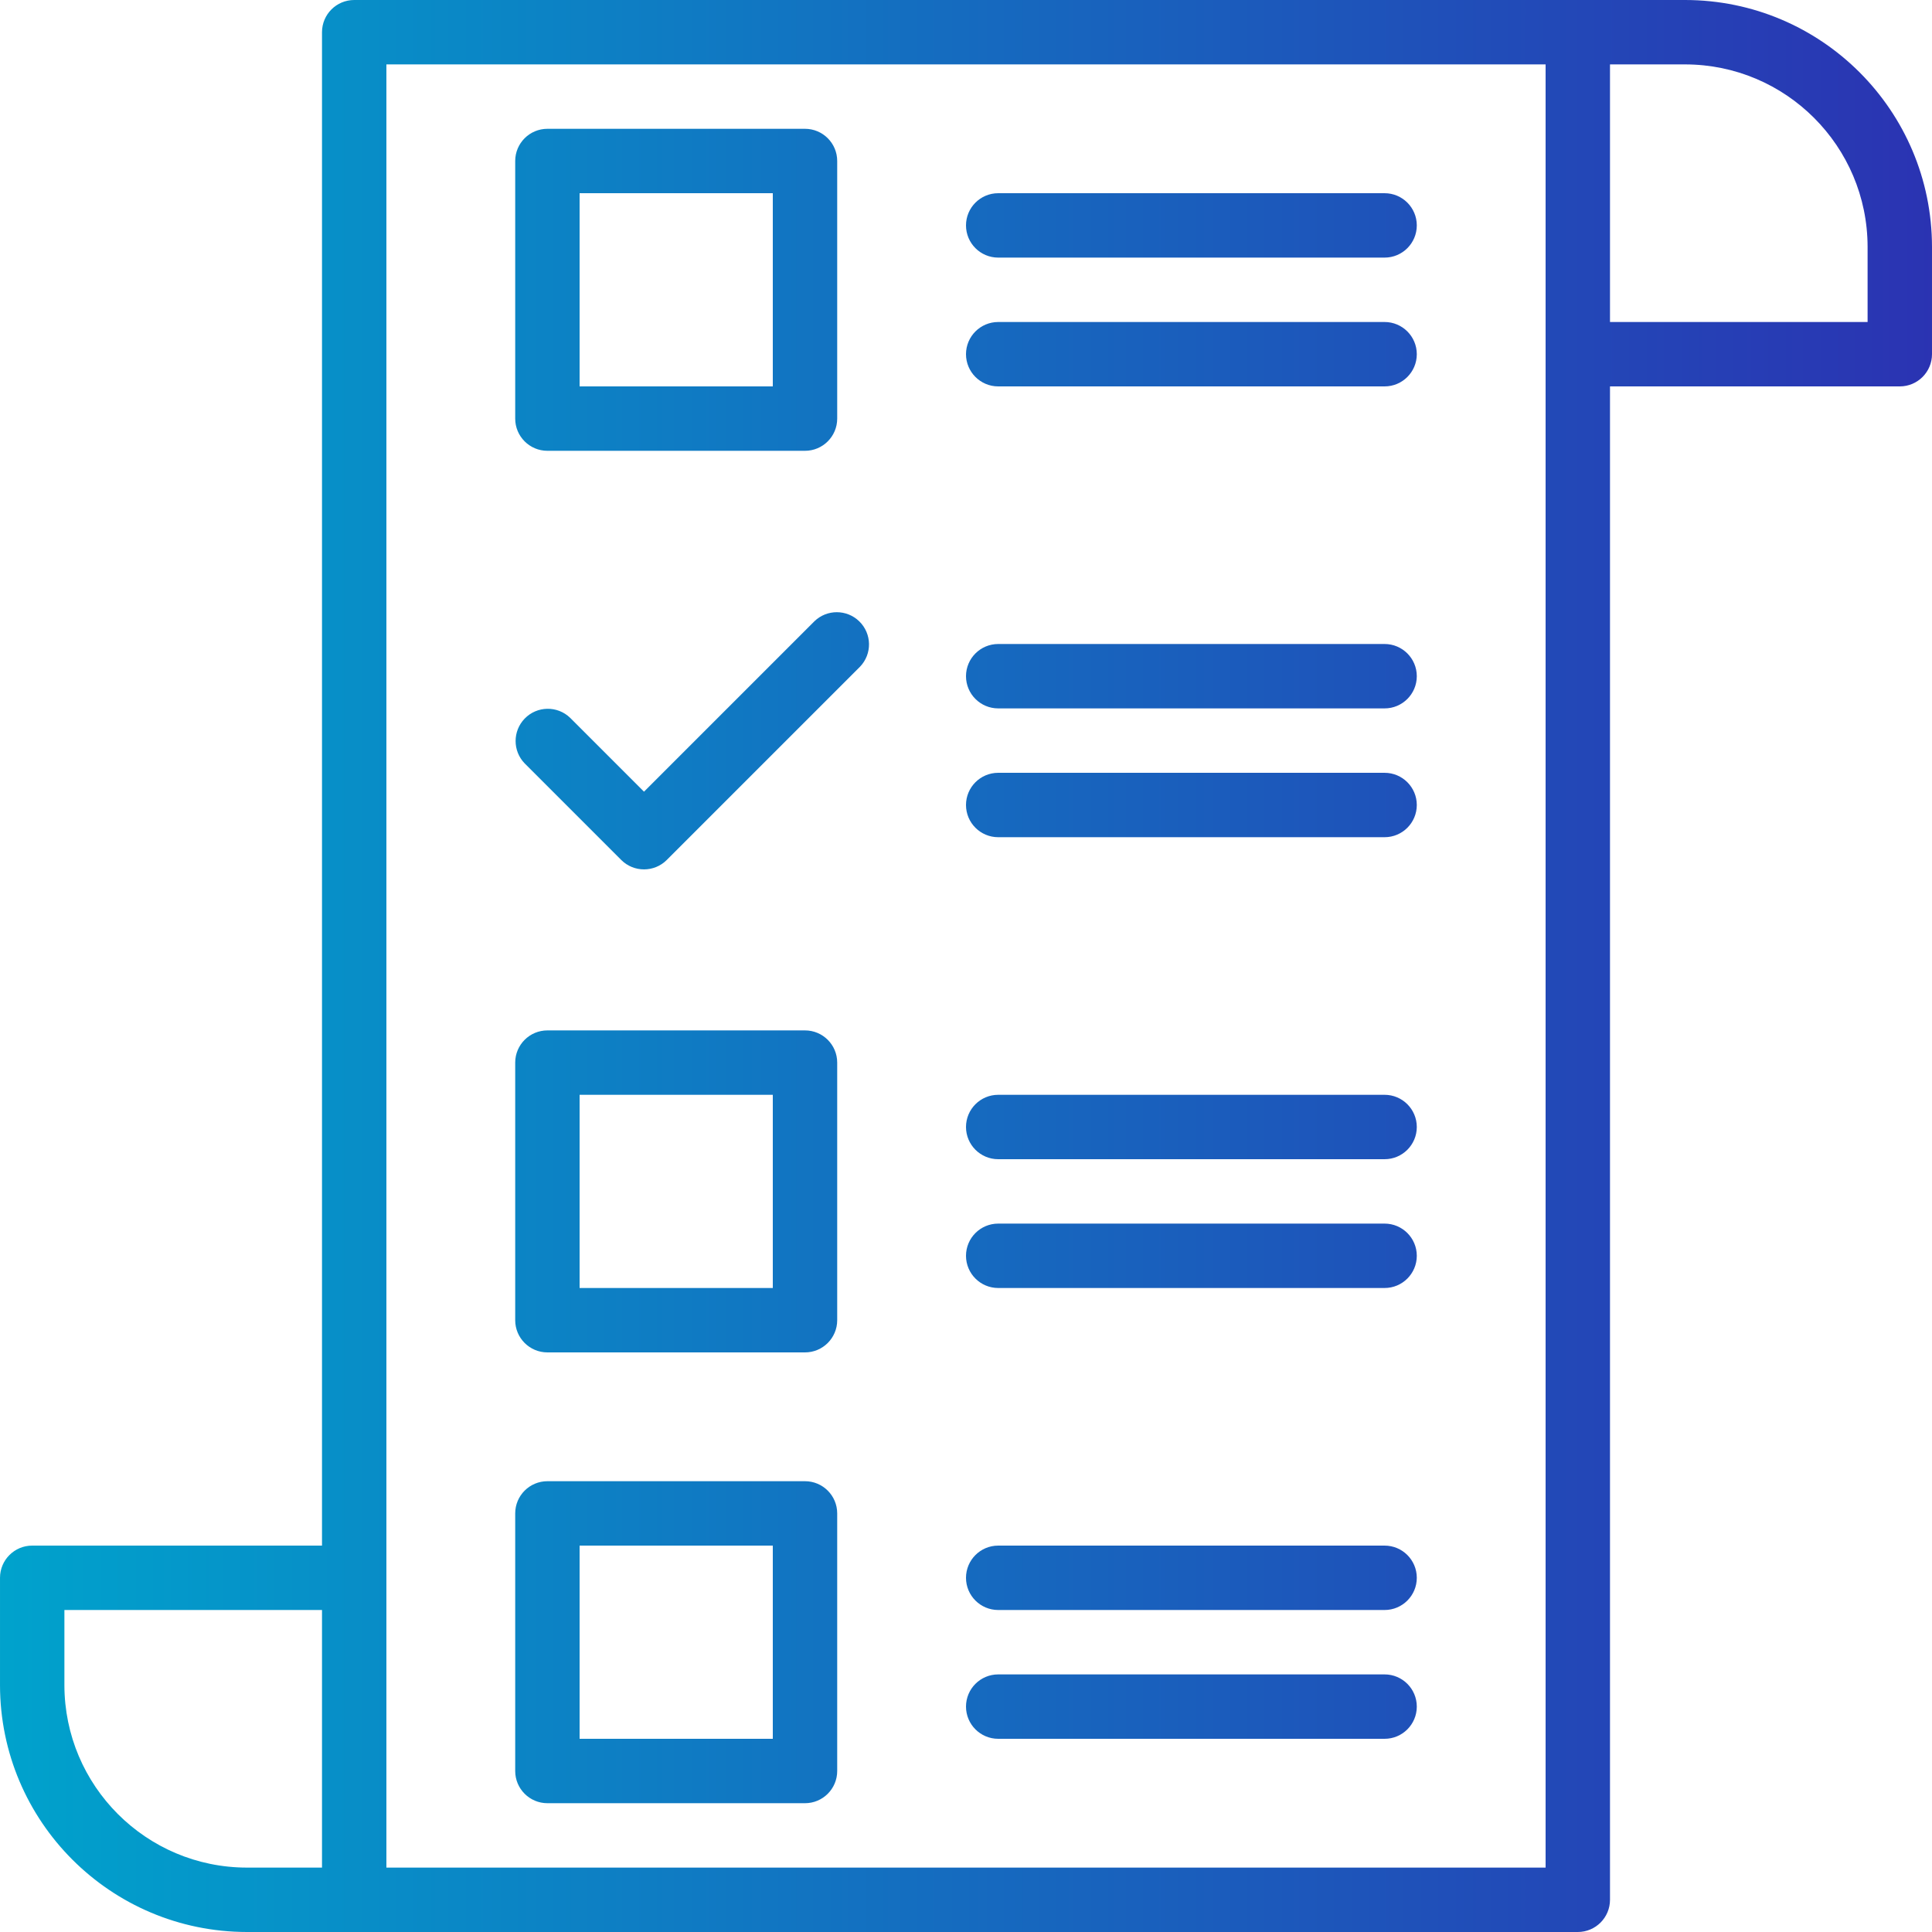 <?xml version="1.0" encoding="iso-8859-1"?>
<!-- Generator: Adobe Illustrator 19.0.0, SVG Export Plug-In . SVG Version: 6.00 Build 0)  -->
<svg version="1.1" id="Capa_1" xmlns="http://www.w3.org/2000/svg" xmlns:xlink="http://www.w3.org/1999/xlink" x="0px" y="0px"
	 viewBox="0 0 512 512" style="enable-background:new 0 0 512 512;" xml:space="preserve">
<g>
	
		<linearGradient id="SVGID_1_" gradientUnits="userSpaceOnUse" x1="-43.091" y1="606.711" x2="17.322" y2="606.711" gradientTransform="matrix(8.533 0 0 -8.533 369.133 5433.267)">
		<stop  offset="0" style="stop-color:#00A2CC"/>
		<stop  offset="1" style="stop-color:#2B32B2"/>
	</linearGradient>
	<path style="fill:url(#SVGID_1_);" d="M446.575,0H93.867c-4.71,0-8.533,3.823-8.533,8.533V409.6h-76.8
		c-4.71,0-8.533,3.823-8.533,8.533v28.442C0.034,482.697,29.303,511.966,65.425,512h352.708c4.71,0,8.533-3.823,8.533-8.533V102.4
		h76.8c4.71,0,8.533-3.823,8.533-8.533V65.425C511.966,29.303,482.697,0.034,446.575,0z M85.333,494.933H65.425
		c-26.692-0.026-48.333-21.666-48.358-48.358v-19.908h68.267V494.933z M409.6,494.933H102.4V17.067h307.2V494.933z M494.933,85.333
		h-68.267V17.067h19.908c26.692,0.026,48.333,21.666,48.358,48.358V85.333z"/>
	
		<linearGradient id="SVGID_2_" gradientUnits="userSpaceOnUse" x1="-43.091" y1="613.705" x2="17.322" y2="613.705" gradientTransform="matrix(8.533 0 0 -8.533 369.133 5433.267)">
		<stop  offset="0" style="stop-color:#00A2CC"/>
		<stop  offset="1" style="stop-color:#2B32B2"/>
	</linearGradient>
	<path style="fill:url(#SVGID_2_);" d="M164.634,227.9c3.328,3.328,8.738,3.328,12.066,0l51.2-51.2
		c3.277-3.388,3.183-8.789-0.213-12.066c-3.311-3.191-8.55-3.191-11.853,0l-45.167,45.167L151.1,190.234
		c-3.388-3.277-8.789-3.183-12.066,0.213c-3.191,3.311-3.191,8.55,0,11.853L164.634,227.9z"/>
	
		<linearGradient id="SVGID_3_" gradientUnits="userSpaceOnUse" x1="-43.091" y1="599.711" x2="17.322" y2="599.711" gradientTransform="matrix(8.533 0 0 -8.533 369.133 5433.267)">
		<stop  offset="0" style="stop-color:#00A2CC"/>
		<stop  offset="1" style="stop-color:#2B32B2"/>
	</linearGradient>
	<path style="fill:url(#SVGID_3_);" d="M145.067,358.4h68.267c4.71,0,8.533-3.823,8.533-8.533V281.6c0-4.71-3.823-8.533-8.533-8.533
		h-68.267c-4.71,0-8.533,3.823-8.533,8.533v68.267C136.533,354.577,140.356,358.4,145.067,358.4z M153.6,290.133h51.2v51.2h-51.2
		V290.133z"/>
	
		<linearGradient id="SVGID_4_" gradientUnits="userSpaceOnUse" x1="-43.091" y1="601.711" x2="17.322" y2="601.711" gradientTransform="matrix(8.533 0 0 -8.533 369.133 5433.267)">
		<stop  offset="0" style="stop-color:#00A2CC"/>
		<stop  offset="1" style="stop-color:#2B32B2"/>
	</linearGradient>
	<path style="fill:url(#SVGID_4_);" d="M264.533,307.2h102.4c4.71,0,8.533-3.823,8.533-8.533s-3.823-8.533-8.533-8.533h-102.4
		c-4.71,0-8.533,3.823-8.533,8.533S259.823,307.2,264.533,307.2z"/>
	
		<linearGradient id="SVGID_5_" gradientUnits="userSpaceOnUse" x1="-43.091" y1="597.711" x2="17.322" y2="597.711" gradientTransform="matrix(8.533 0 0 -8.533 369.133 5433.267)">
		<stop  offset="0" style="stop-color:#00A2CC"/>
		<stop  offset="1" style="stop-color:#2B32B2"/>
	</linearGradient>
	<path style="fill:url(#SVGID_5_);" d="M264.533,341.333h102.4c4.71,0,8.533-3.823,8.533-8.533s-3.823-8.533-8.533-8.533h-102.4
		c-4.71,0-8.533,3.823-8.533,8.533S259.823,341.333,264.533,341.333z"/>
	
		<linearGradient id="SVGID_6_" gradientUnits="userSpaceOnUse" x1="-43.091" y1="585.711" x2="17.322" y2="585.711" gradientTransform="matrix(8.533 0 0 -8.533 369.133 5433.267)">
		<stop  offset="0" style="stop-color:#00A2CC"/>
		<stop  offset="1" style="stop-color:#2B32B2"/>
	</linearGradient>
	<path style="fill:url(#SVGID_6_);" d="M145.067,477.867h68.267c4.71,0,8.533-3.823,8.533-8.533v-68.267
		c0-4.71-3.823-8.533-8.533-8.533h-68.267c-4.71,0-8.533,3.823-8.533,8.533v68.267C136.533,474.044,140.356,477.867,145.067,477.867
		z M153.6,409.6h51.2v51.2h-51.2V409.6z"/>
	
		<linearGradient id="SVGID_7_" gradientUnits="userSpaceOnUse" x1="-43.091" y1="587.711" x2="17.322" y2="587.711" gradientTransform="matrix(8.533 0 0 -8.533 369.133 5433.267)">
		<stop  offset="0" style="stop-color:#00A2CC"/>
		<stop  offset="1" style="stop-color:#2B32B2"/>
	</linearGradient>
	<path style="fill:url(#SVGID_7_);" d="M264.533,426.667h102.4c4.71,0,8.533-3.823,8.533-8.533s-3.823-8.533-8.533-8.533h-102.4
		c-4.71,0-8.533,3.823-8.533,8.533S259.823,426.667,264.533,426.667z"/>
	
		<linearGradient id="SVGID_8_" gradientUnits="userSpaceOnUse" x1="-43.091" y1="583.711" x2="17.322" y2="583.711" gradientTransform="matrix(8.533 0 0 -8.533 369.133 5433.267)">
		<stop  offset="0" style="stop-color:#00A2CC"/>
		<stop  offset="1" style="stop-color:#2B32B2"/>
	</linearGradient>
	<path style="fill:url(#SVGID_8_);" d="M264.533,460.8h102.4c4.71,0,8.533-3.823,8.533-8.533s-3.823-8.533-8.533-8.533h-102.4
		c-4.71,0-8.533,3.823-8.533,8.533S259.823,460.8,264.533,460.8z"/>
	
		<linearGradient id="SVGID_9_" gradientUnits="userSpaceOnUse" x1="-43.091" y1="627.711" x2="17.322" y2="627.711" gradientTransform="matrix(8.533 0 0 -8.533 369.133 5433.267)">
		<stop  offset="0" style="stop-color:#00A2CC"/>
		<stop  offset="1" style="stop-color:#2B32B2"/>
	</linearGradient>
	<path style="fill:url(#SVGID_9_);" d="M145.067,119.467h68.267c4.71,0,8.533-3.823,8.533-8.533V42.667
		c0-4.71-3.823-8.533-8.533-8.533h-68.267c-4.71,0-8.533,3.823-8.533,8.533v68.267C136.533,115.644,140.356,119.467,145.067,119.467
		z M153.6,51.2h51.2v51.2h-51.2V51.2z"/>
	
		<linearGradient id="SVGID_10_" gradientUnits="userSpaceOnUse" x1="-43.091" y1="629.711" x2="17.322" y2="629.711" gradientTransform="matrix(8.533 0 0 -8.533 369.133 5433.267)">
		<stop  offset="0" style="stop-color:#00A2CC"/>
		<stop  offset="1" style="stop-color:#2B32B2"/>
	</linearGradient>
	<path style="fill:url(#SVGID_10_);" d="M264.533,68.267h102.4c4.71,0,8.533-3.823,8.533-8.533s-3.823-8.533-8.533-8.533h-102.4
		c-4.71,0-8.533,3.823-8.533,8.533S259.823,68.267,264.533,68.267z"/>
	
		<linearGradient id="SVGID_11_" gradientUnits="userSpaceOnUse" x1="-43.091" y1="625.711" x2="17.322" y2="625.711" gradientTransform="matrix(8.533 0 0 -8.533 369.133 5433.267)">
		<stop  offset="0" style="stop-color:#00A2CC"/>
		<stop  offset="1" style="stop-color:#2B32B2"/>
	</linearGradient>
	<path style="fill:url(#SVGID_11_);" d="M264.533,102.4h102.4c4.71,0,8.533-3.823,8.533-8.533c0-4.71-3.823-8.533-8.533-8.533
		h-102.4c-4.71,0-8.533,3.823-8.533,8.533C256,98.577,259.823,102.4,264.533,102.4z"/>
	
		<linearGradient id="SVGID_12_" gradientUnits="userSpaceOnUse" x1="-43.091" y1="615.711" x2="17.322" y2="615.711" gradientTransform="matrix(8.533 0 0 -8.533 369.133 5433.267)">
		<stop  offset="0" style="stop-color:#00A2CC"/>
		<stop  offset="1" style="stop-color:#2B32B2"/>
	</linearGradient>
	<path style="fill:url(#SVGID_12_);" d="M264.533,187.733h102.4c4.71,0,8.533-3.823,8.533-8.533s-3.823-8.533-8.533-8.533h-102.4
		c-4.71,0-8.533,3.823-8.533,8.533S259.823,187.733,264.533,187.733z"/>
	
		<linearGradient id="SVGID_13_" gradientUnits="userSpaceOnUse" x1="-43.091" y1="611.711" x2="17.322" y2="611.711" gradientTransform="matrix(8.533 0 0 -8.533 369.133 5433.267)">
		<stop  offset="0" style="stop-color:#00A2CC"/>
		<stop  offset="1" style="stop-color:#2B32B2"/>
	</linearGradient>
	<path style="fill:url(#SVGID_13_);" d="M264.533,221.867h102.4c4.71,0,8.533-3.823,8.533-8.533s-3.823-8.533-8.533-8.533h-102.4
		c-4.71,0-8.533,3.823-8.533,8.533S259.823,221.867,264.533,221.867z"/>
</g>
<g>
</g>
<g>
</g>
<g>
</g>
<g>
</g>
<g>
</g>
<g>
</g>
<g>
</g>
<g>
</g>
<g>
</g>
<g>
</g>
<g>
</g>
<g>
</g>
<g>
</g>
<g>
</g>
<g>
</g>
</svg>
